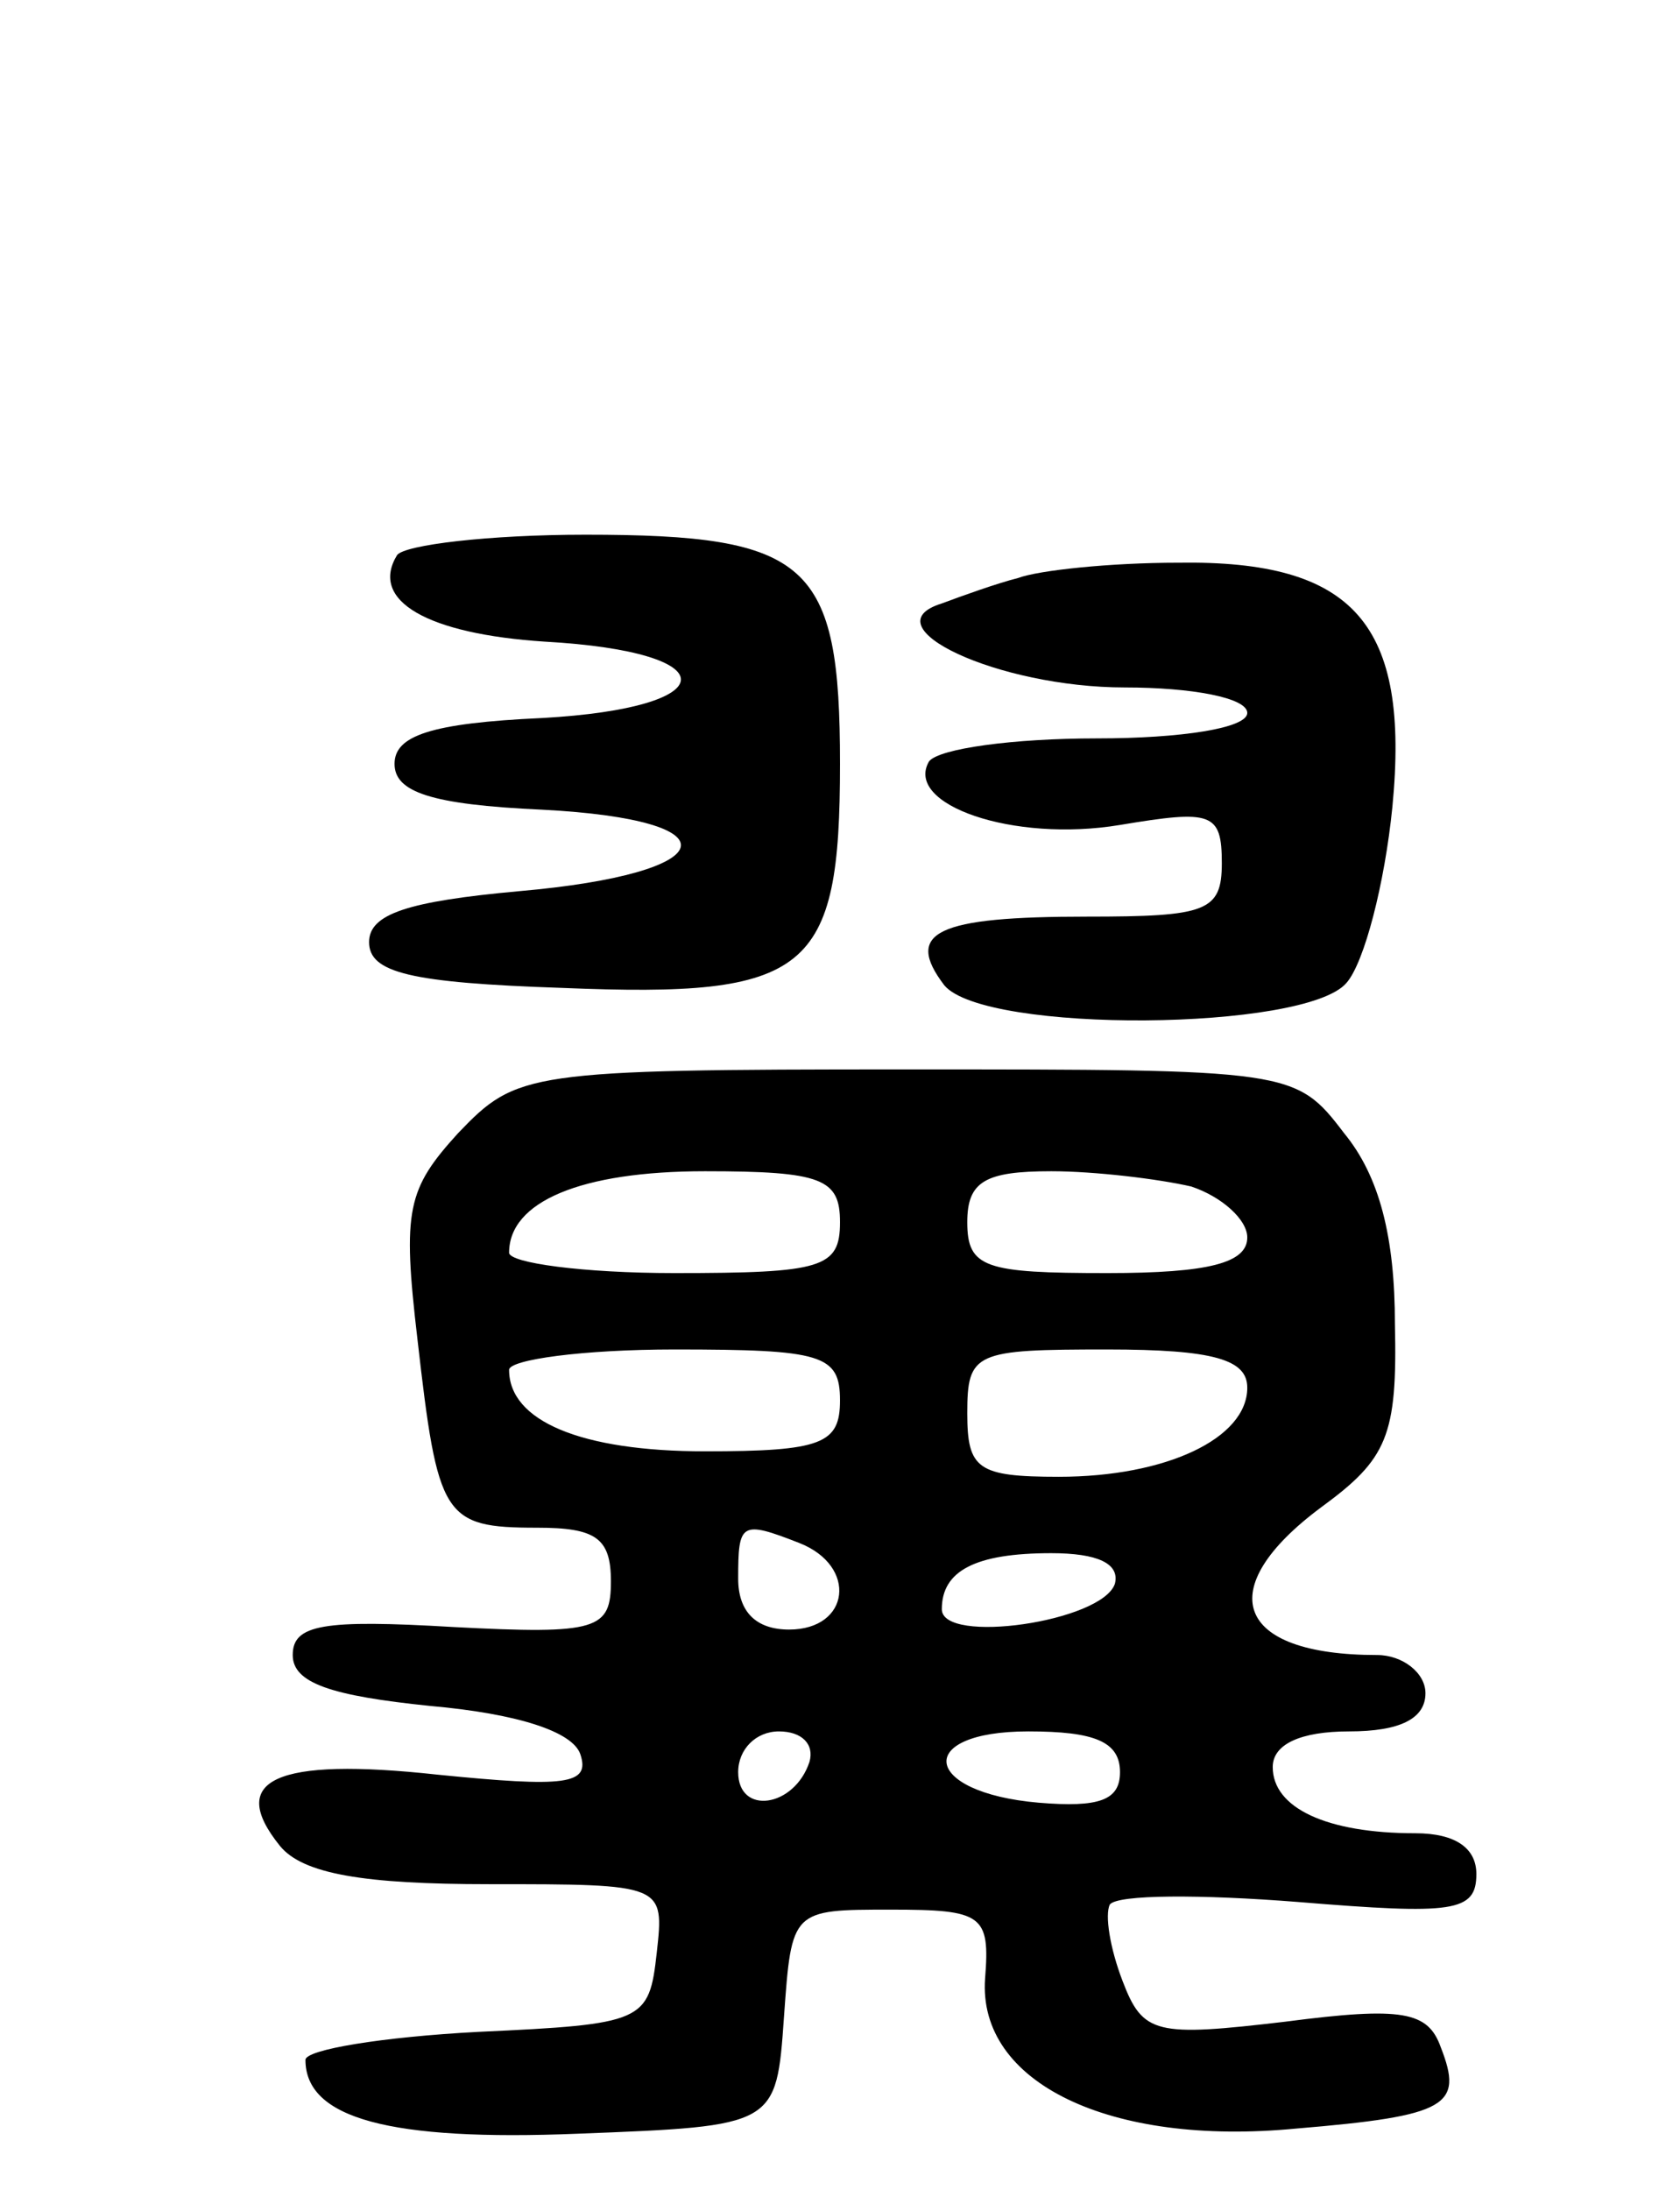 <svg version="1.0" xmlns="http://www.w3.org/2000/svg"
 width="66pt" height="86pt" viewBox="0 0 66 86"
 preserveAspectRatio="xMidYMid meet">
<g transform="translate(0,86) scale(0.1,-0.1)"
fill="#000000" stroke="none">
<path d="M156 642 c-11 -18 12 -31 58 -34 72 -4 71 -26 -1 -30 -44 -2 -58 -7
-58 -18 0 -11 14 -16 58 -18 77 -4 71 -25 -9 -32 -44 -4 -59 -9 -59 -20 0 -12
16 -16 76 -18 97 -4 109 6 109 88 0 79 -12 90 -100 90 -38 0 -71 -4 -74 -8z"/>
<path d="M400 633 c-8 -2 -22 -7 -30 -10 -29 -9 22 -33 72 -33 26 0 48 -4 48
-10 0 -6 -26 -10 -59 -10 -33 0 -62 -4 -66 -9 -10 -17 33 -32 75 -25 36 6 40
5 40 -15 0 -19 -6 -21 -53 -21 -59 0 -72 -6 -56 -27 16 -19 142 -18 158 1 7 8
15 39 18 69 7 72 -15 97 -84 96 -27 0 -55 -3 -63 -6z"/>
<path d="M180 415 c-20 -22 -22 -30 -16 -81 8 -70 10 -74 47 -74 23 0 29 -4
29 -21 0 -19 -5 -21 -62 -18 -51 3 -63 1 -63 -11 0 -11 15 -16 54 -20 34 -3
56 -10 59 -19 4 -12 -6 -13 -56 -8 -64 7 -83 -2 -62 -28 9 -11 33 -15 82 -15
69 0 69 0 66 -27 -3 -27 -5 -28 -70 -31 -38 -2 -68 -7 -68 -11 0 -23 33 -32
107 -29 78 3 78 3 81 46 3 42 3 42 42 42 36 0 39 -2 37 -27 -3 -41 49 -66 122
-59 60 5 66 9 57 32 -5 14 -15 16 -61 10 -51 -6 -56 -5 -64 16 -5 13 -7 26 -5
30 3 4 36 4 74 1 61 -5 70 -4 70 11 0 10 -8 16 -24 16 -35 0 -56 10 -56 26 0
9 11 14 30 14 20 0 30 5 30 15 0 8 -9 15 -19 15 -56 0 -65 26 -22 58 26 19 30
28 29 72 0 34 -6 58 -20 75 -19 25 -21 25 -172 25 -149 0 -153 -1 -176 -25z
m150 -35 c0 -18 -7 -20 -65 -20 -36 0 -65 4 -65 8 0 20 28 32 77 32 46 0 53
-3 53 -20z m138 14 c12 -4 22 -13 22 -20 0 -10 -15 -14 -55 -14 -48 0 -55 2
-55 20 0 16 7 20 33 20 17 0 42 -3 55 -6z m-138 -84 c0 -17 -7 -20 -53 -20
-49 0 -77 12 -77 32 0 4 29 8 65 8 58 0 65 -2 65 -20z m160 5 c0 -20 -32 -35
-74 -35 -32 0 -36 3 -36 25 0 24 3 25 55 25 42 0 55 -4 55 -15z m-176 -61 c23
-9 20 -34 -4 -34 -13 0 -20 7 -20 20 0 22 1 23 24 14z m124 -16 c-5 -15 -68
-24 -68 -10 0 15 13 22 43 22 18 0 27 -4 25 -12z m-120 -70 c-6 -18 -28 -21
-28 -4 0 9 7 16 16 16 9 0 14 -5 12 -12z m122 -4 c0 -11 -8 -14 -32 -12 -46 4
-49 28 -4 28 26 0 36 -4 36 -16z"/>
</g>
</svg>
